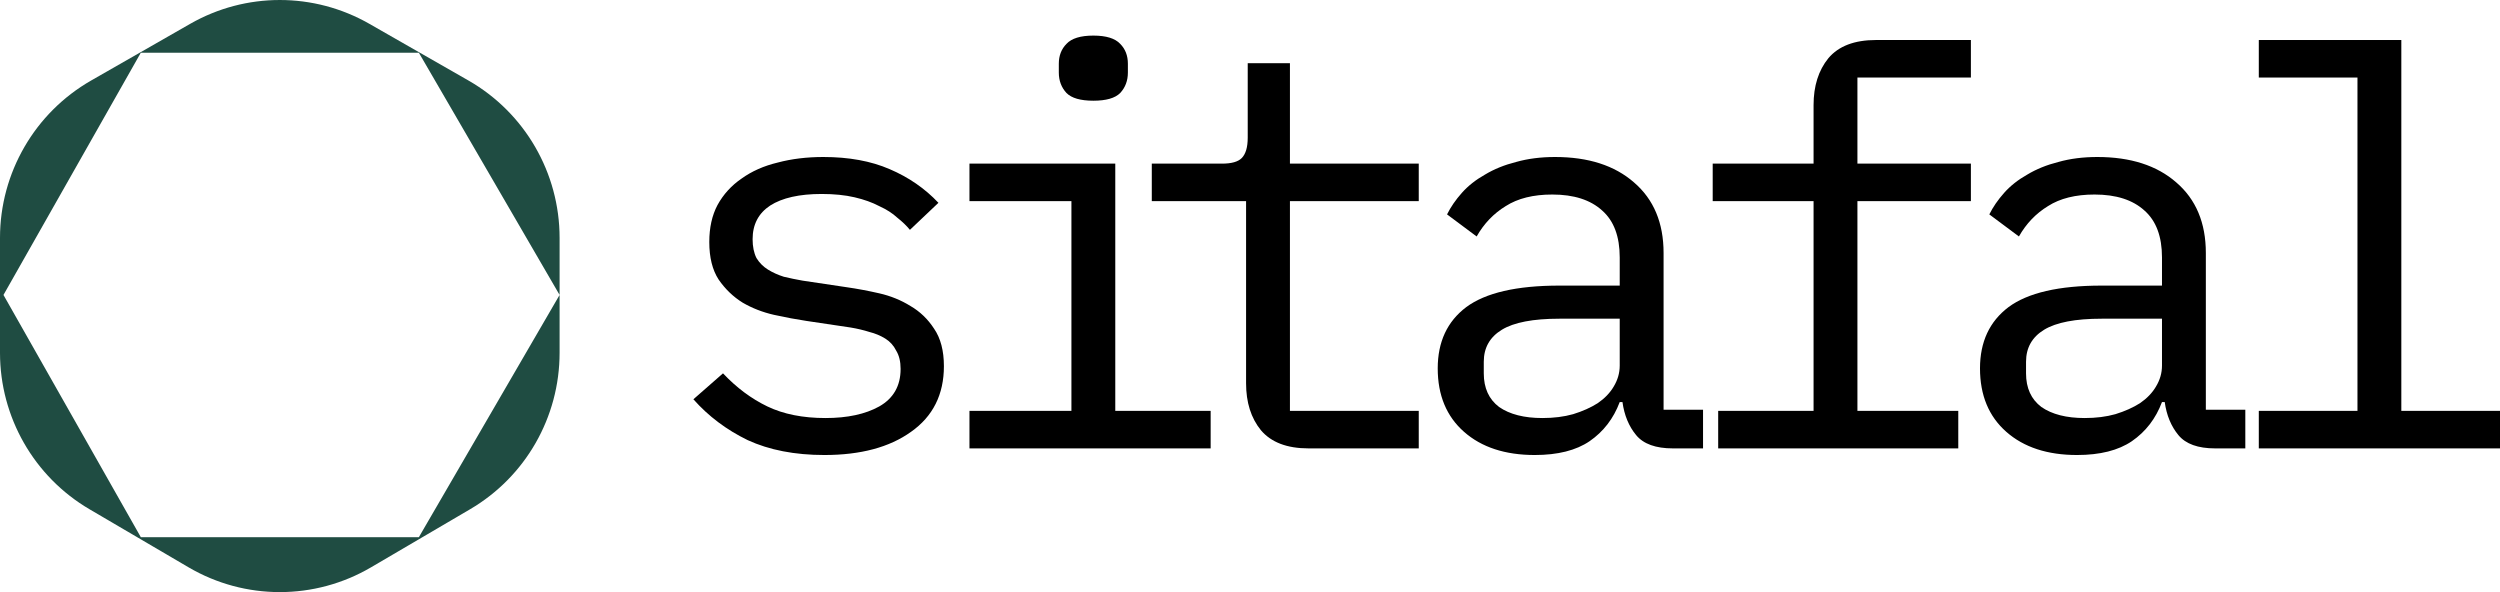 <svg width="190" height="45" viewBox="0 0 190 45" fill="none" xmlns="http://www.w3.org/2000/svg">
<path d="M62.655 34.581C60.406 34.581 58.461 34.203 56.823 33.449C55.212 32.666 53.837 31.631 52.698 30.345L54.948 28.374C55.976 29.464 57.1 30.303 58.322 30.89C59.545 31.477 61.017 31.771 62.739 31.771C64.405 31.771 65.766 31.477 66.822 30.89C67.905 30.275 68.446 29.324 68.446 28.038C68.446 27.479 68.335 27.017 68.113 26.654C67.918 26.262 67.641 25.955 67.28 25.731C66.919 25.508 66.516 25.34 66.072 25.228C65.627 25.088 65.155 24.976 64.655 24.892L61.281 24.389C60.531 24.277 59.711 24.123 58.822 23.928C57.962 23.732 57.17 23.424 56.448 23.005C55.726 22.558 55.115 21.971 54.615 21.244C54.142 20.517 53.906 19.566 53.906 18.392C53.906 17.301 54.115 16.364 54.531 15.581C54.976 14.771 55.587 14.099 56.364 13.568C57.142 13.009 58.059 12.604 59.114 12.352C60.169 12.072 61.322 11.932 62.572 11.932C64.516 11.932 66.197 12.24 67.613 12.855C69.057 13.47 70.293 14.323 71.321 15.414L69.154 17.469C68.904 17.161 68.585 16.854 68.196 16.546C67.835 16.21 67.377 15.917 66.822 15.665C66.294 15.386 65.669 15.162 64.947 14.994C64.225 14.826 63.391 14.742 62.447 14.742C60.753 14.742 59.447 15.036 58.531 15.623C57.642 16.21 57.198 17.063 57.198 18.182C57.198 18.741 57.295 19.216 57.489 19.608C57.712 19.971 58.003 20.265 58.364 20.488C58.725 20.712 59.128 20.894 59.572 21.034C60.044 21.146 60.517 21.244 60.989 21.327L64.363 21.831C65.141 21.942 65.96 22.096 66.822 22.292C67.683 22.488 68.474 22.809 69.196 23.257C69.918 23.676 70.515 24.249 70.988 24.976C71.487 25.703 71.737 26.654 71.737 27.828C71.737 29.981 70.904 31.645 69.238 32.819C67.599 33.994 65.405 34.581 62.655 34.581Z" fill="black"/>
<path d="M83.095 7.654C82.123 7.654 81.442 7.459 81.053 7.067C80.665 6.648 80.47 6.13 80.47 5.515V4.844C80.47 4.229 80.665 3.726 81.053 3.334C81.442 2.915 82.123 2.705 83.095 2.705C84.067 2.705 84.747 2.915 85.136 3.334C85.525 3.726 85.719 4.229 85.719 4.844V5.515C85.719 6.13 85.525 6.648 85.136 7.067C84.747 7.459 84.067 7.654 83.095 7.654ZM73.679 31.226H81.428V15.288H73.679V12.436H84.761V31.226H92.01V34.078H73.679V31.226Z" fill="black"/>
<path d="M99.451 34.078C97.813 34.078 96.605 33.616 95.827 32.694C95.077 31.771 94.702 30.582 94.702 29.128V15.288H87.536V12.436H92.869C93.591 12.436 94.091 12.296 94.369 12.016C94.674 11.709 94.827 11.191 94.827 10.464V4.802H98.035V12.436H107.825V15.288H98.035V31.226H107.825V34.078H99.451Z" fill="black"/>
<path d="M127.14 34.078C125.835 34.078 124.904 33.742 124.349 33.071C123.793 32.4 123.446 31.561 123.307 30.555H123.099C122.627 31.813 121.863 32.805 120.808 33.532C119.78 34.231 118.391 34.581 116.641 34.581C114.392 34.581 112.6 33.994 111.267 32.819C109.934 31.645 109.267 30.037 109.267 27.996C109.267 25.983 109.989 24.431 111.434 23.341C112.906 22.25 115.267 21.705 118.516 21.705H123.099V19.566C123.099 17.972 122.655 16.784 121.766 16.001C120.877 15.19 119.613 14.784 117.975 14.784C116.53 14.784 115.35 15.078 114.433 15.665C113.517 16.224 112.781 16.993 112.225 17.972L109.976 16.294C110.253 15.735 110.628 15.19 111.1 14.659C111.573 14.127 112.156 13.666 112.85 13.275C113.545 12.855 114.336 12.534 115.225 12.31C116.114 12.058 117.1 11.932 118.183 11.932C120.71 11.932 122.71 12.575 124.182 13.862C125.682 15.148 126.432 16.938 126.432 19.23V31.142H129.431V34.078H127.14ZM117.225 31.771C118.086 31.771 118.863 31.673 119.558 31.477C120.28 31.254 120.905 30.974 121.432 30.638C121.96 30.275 122.363 29.855 122.641 29.38C122.946 28.877 123.099 28.346 123.099 27.786V24.221H118.516C116.516 24.221 115.058 24.501 114.142 25.06C113.225 25.619 112.767 26.43 112.767 27.493V28.374C112.767 29.492 113.156 30.345 113.933 30.932C114.739 31.491 115.836 31.771 117.225 31.771Z" fill="black"/>
<path d="M130.582 31.226H137.831V15.288H130.165V12.436H137.831V7.99C137.831 6.536 138.206 5.348 138.956 4.425C139.733 3.502 140.941 3.041 142.58 3.041H149.788V5.893H141.164V12.436H149.788V15.288H141.164V31.226H148.829V34.078H130.582V31.226Z" fill="black"/>
<path d="M168.352 34.078C167.047 34.078 166.117 33.742 165.561 33.071C165.006 32.4 164.658 31.561 164.519 30.555H164.311C163.839 31.813 163.075 32.805 162.02 33.532C160.992 34.231 159.603 34.581 157.854 34.581C155.604 34.581 153.812 33.994 152.479 32.819C151.146 31.645 150.48 30.037 150.48 27.996C150.48 25.983 151.202 24.431 152.646 23.341C154.118 22.25 156.479 21.705 159.728 21.705H164.311V19.566C164.311 17.972 163.867 16.784 162.978 16.001C162.089 15.19 160.825 14.784 159.187 14.784C157.743 14.784 156.562 15.078 155.646 15.665C154.729 16.224 153.993 16.993 153.438 17.972L151.188 16.294C151.466 15.735 151.841 15.19 152.313 14.659C152.785 14.127 153.368 13.666 154.062 13.275C154.757 12.855 155.548 12.534 156.437 12.31C157.326 12.058 158.312 11.932 159.395 11.932C161.923 11.932 163.922 12.575 165.394 13.862C166.894 15.148 167.644 16.938 167.644 19.23V31.142H170.644V34.078H168.352ZM158.437 31.771C159.298 31.771 160.076 31.673 160.77 31.477C161.492 31.254 162.117 30.974 162.645 30.638C163.172 30.275 163.575 29.855 163.853 29.38C164.158 28.877 164.311 28.346 164.311 27.786V24.221H159.728C157.729 24.221 156.271 24.501 155.354 25.06C154.437 25.619 153.979 26.43 153.979 27.493V28.374C153.979 29.492 154.368 30.345 155.146 30.932C155.951 31.491 157.048 31.771 158.437 31.771Z" fill="black"/>
<path d="M171.669 31.226H179.168V5.893H171.669V3.041H182.501V31.226H190V34.078H171.669V31.226Z" fill="black"/>
<path d="M0 26.813V18.081C0 13.135 2.645 8.569 6.929 6.118L14.457 1.81C18.676 -0.603 23.853 -0.603 28.072 1.81L35.601 6.118C39.885 8.569 42.529 13.135 42.529 18.081L42.529 22.416L31.834 4.008L10.702 4.008L0.264 22.416L10.702 40.825L31.834 40.825L42.529 22.416L42.529 26.813C42.529 31.707 39.94 36.233 35.726 38.703L28.198 43.117C23.915 45.628 18.614 45.628 14.332 43.117L6.803 38.703C2.59 36.233 5.94019e-07 31.707 0 26.813Z" fill="#1F4C42"/>
</svg>
